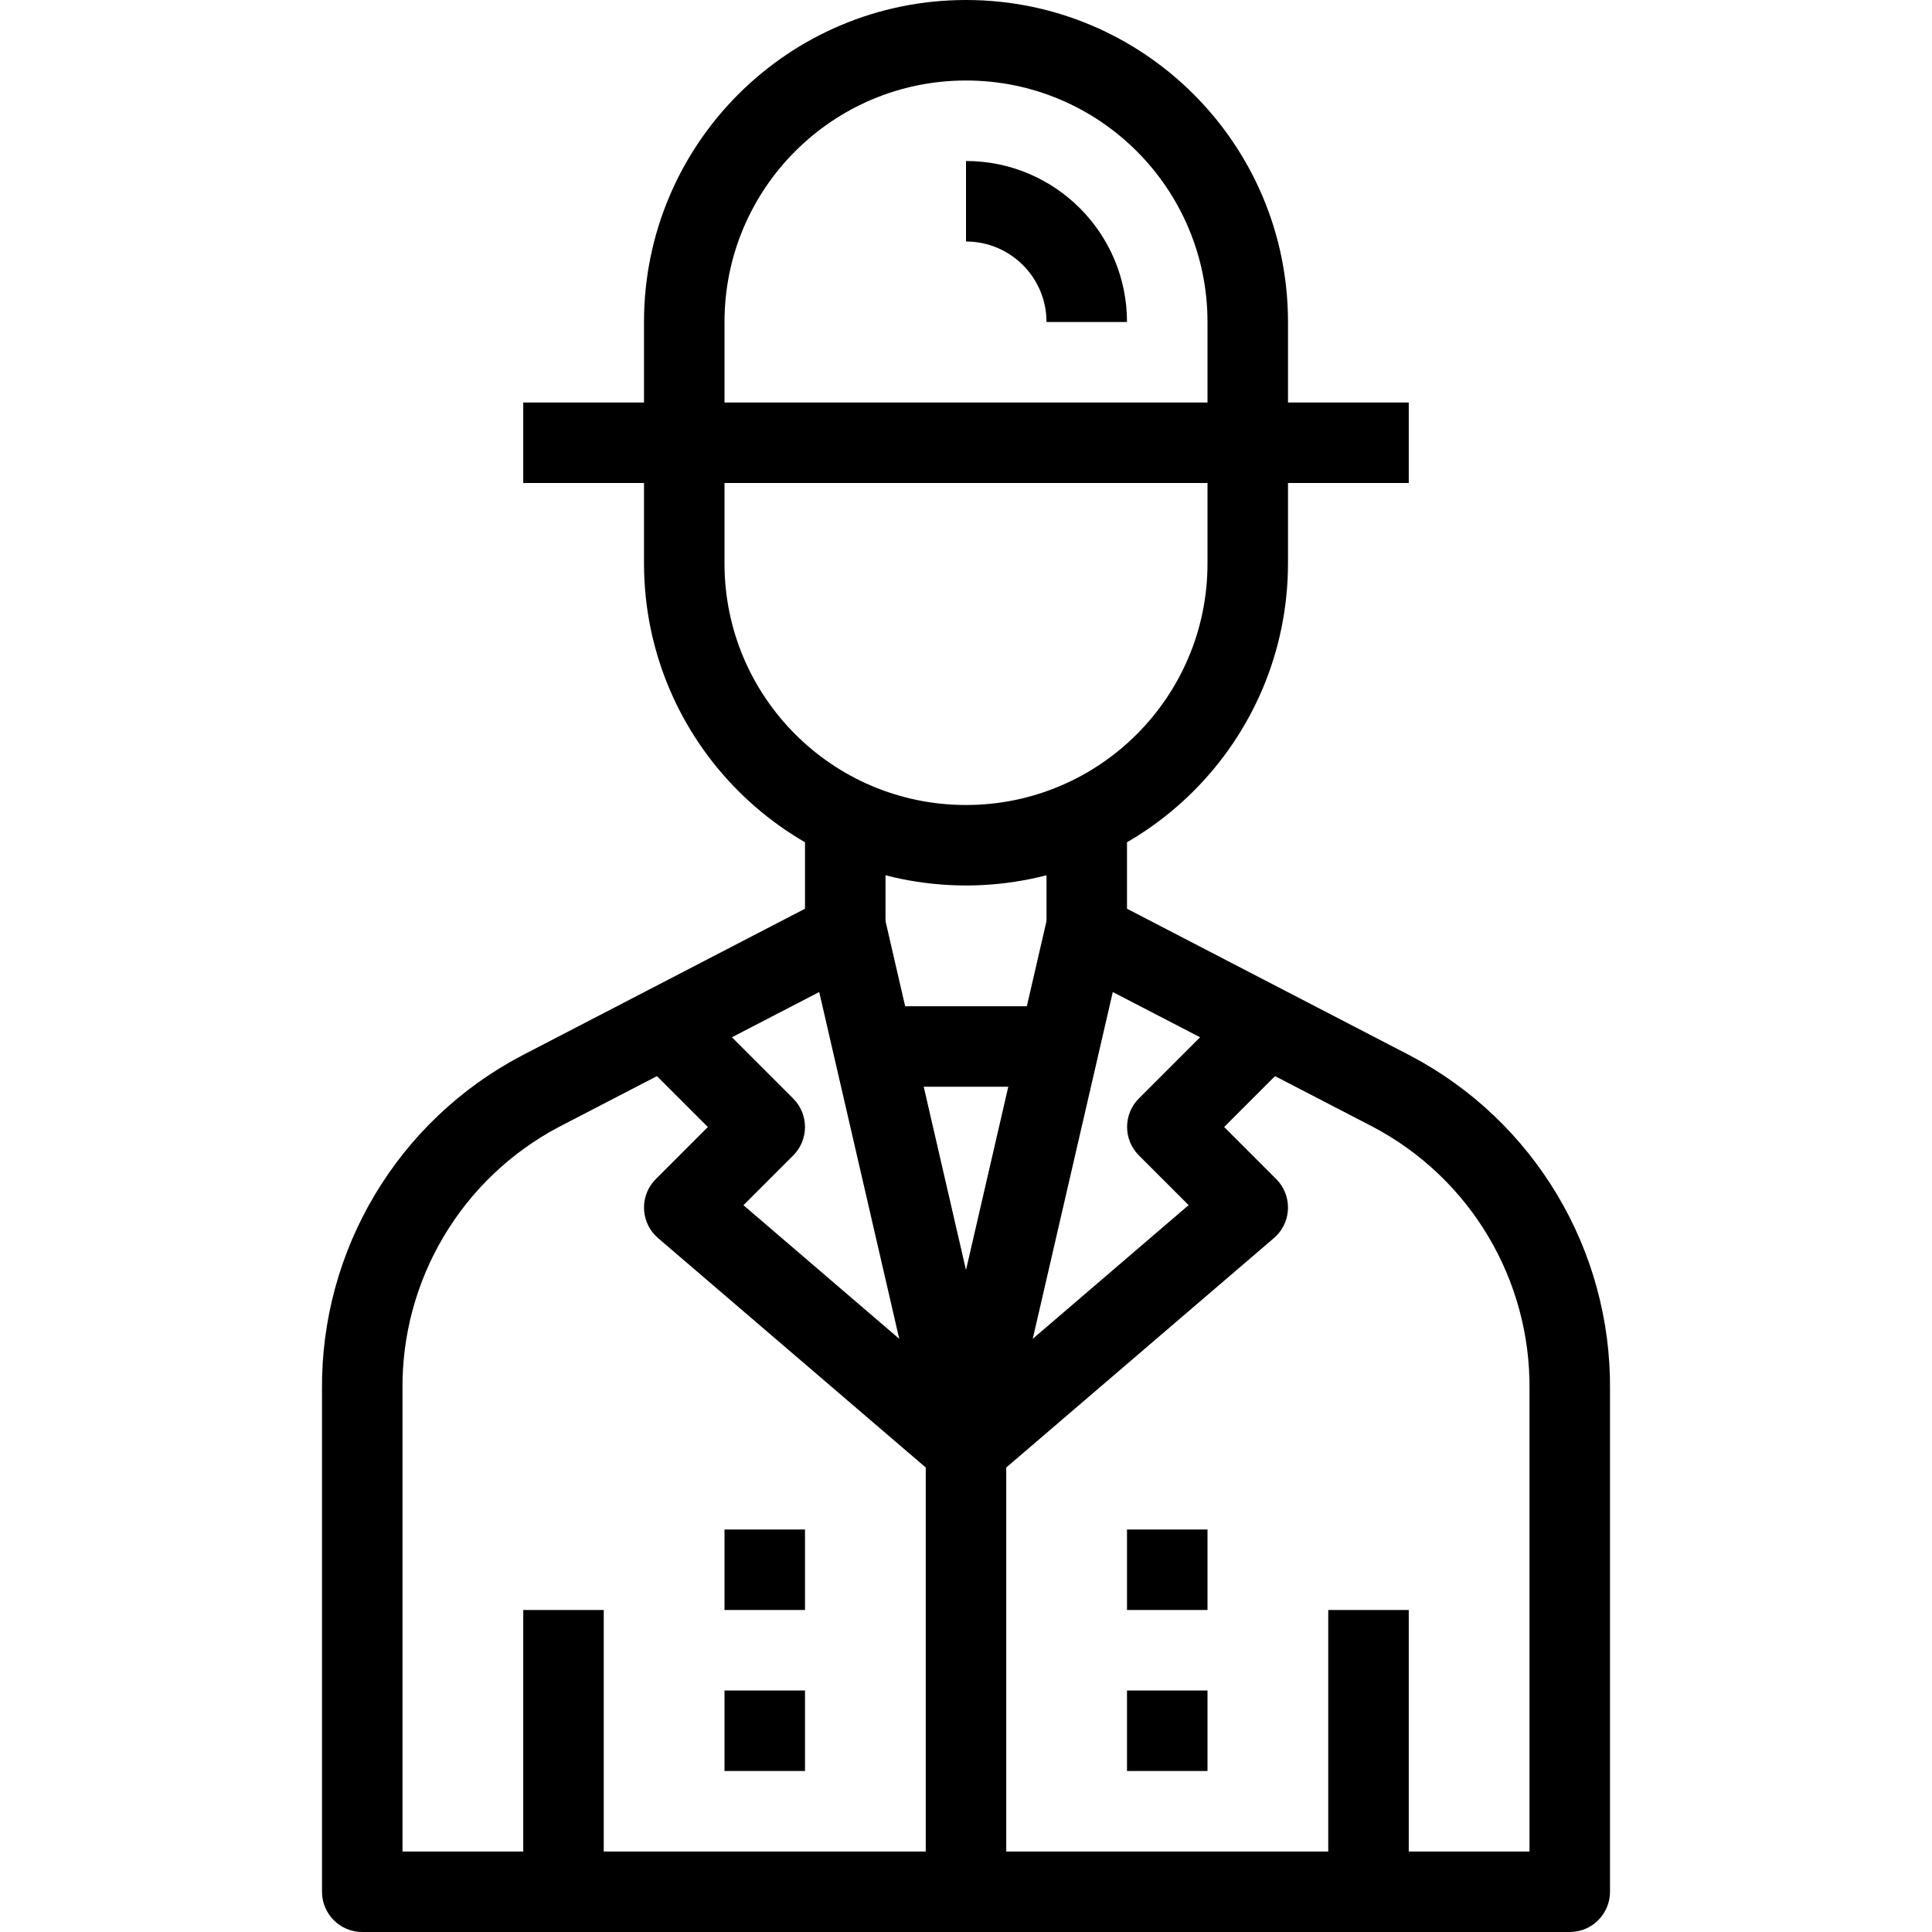 <?xml version="1.0" encoding="iso-8859-1"?>
<!-- Generator: Adobe Illustrator 19.0.0, SVG Export Plug-In . SVG Version: 6.00 Build 0)  -->
<svg version="1.1" id="Capa_1" xmlns="http://www.w3.org/2000/svg" xmlns:xlink="http://www.w3.org/1999/xlink" x="0px" y="0px"
	 viewBox="0 0 512 512" style="enable-background:new 0 0 512 512;" xml:space="preserve">
<g>
	<g>
		<path d="M320,117.333v32c0,35.346-28.654,64-64,64s-64-28.654-64-64v-32h-21.333v32c0.053,47.106,38.227,85.28,85.333,85.333
			c47.106-0.053,85.28-38.227,85.333-85.333v-32H320z"/>
	</g>
</g>
<g>
	<g>
		<path d="M256,0c-47.128,0-85.333,38.205-85.333,85.333v32H192v-32c0-35.346,28.654-64,64-64s64,28.654,64,64v32h21.333v-32
			C341.333,38.205,303.128,0,256,0z"/>
	</g>
</g>
<g>
	<g>
		<path d="M373.739,279.755l-75.072-38.933v-27.488h-21.333v33.984c0.004,3.982,2.225,7.63,5.76,9.461l80.821,41.888
			c25.783,13.633,41.773,40.543,41.419,69.707v122.293H106.667V368.373c-0.355-29.163,15.635-56.074,41.419-69.707l80.821-41.888
			c3.535-1.832,5.756-5.48,5.76-9.461v-33.984h-21.333v27.488l-75.072,38.933c-32.863,17.279-53.297,51.492-52.928,88.619v132.96
			C85.333,507.224,90.109,512,96,512h320v0c5.891,0,10.667-4.776,10.667-10.667v-132.96
			C427.036,331.246,406.602,297.033,373.739,279.755z"/>
	</g>
</g>
<g>
	<g>
		<path d="M277.6,242.933L256,336.565l-21.6-93.632l-20.8,4.8l32,138.667c1.118,4.842,5.431,8.27,10.4,8.267
			c4.969,0.003,9.282-3.425,10.4-8.267l32-138.667L277.6,242.933z"/>
	</g>
</g>
<g>
	<g>
		<path d="M324.416,298.667l24.48-24.48l-15.083-15.083l-32,32c-4.164,4.165-4.164,10.917,0,15.083l13.184,13.184l-65.92,56.533
			l13.867,16.192l74.667-64c0.206-0.176,0.405-0.361,0.596-0.552c4.166-4.165,4.166-10.919,0.001-15.085L324.416,298.667z"/>
	</g>
</g>
<g>
	<g>
		<path d="M262.944,375.925l-65.92-56.533l13.184-13.184c4.164-4.165,4.164-10.917,0-15.083l-32-32l-15.083,15.083l24.459,24.459
			l-13.792,13.803c-0.192,0.192-0.376,0.391-0.552,0.596c-3.836,4.471-3.321,11.205,1.15,15.041l70.944,60.8v112.427h21.333V384
			C266.66,380.895,265.301,377.947,262.944,375.925z"/>
	</g>
</g>
<g>
	<g>
		<rect x="234.667" y="266.667" width="42.667" height="21.333"/>
	</g>
</g>
<g>
	<g>
		<rect x="138.667" y="426.667" width="21.333" height="74.667"/>
	</g>
</g>
<g>
	<g>
		<rect x="352" y="426.667" width="21.333" height="74.667"/>
	</g>
</g>
<g>
	<g>
		<rect x="138.667" y="106.667" width="234.667" height="21.333"/>
	</g>
</g>
<g>
	<g>
		<path d="M256,42.667V64c11.782,0,21.333,9.551,21.333,21.333h21.333C298.667,61.769,279.564,42.667,256,42.667z"/>
	</g>
</g>
<g>
	<g>
		<rect x="298.667" y="405.333" width="21.333" height="21.333"/>
	</g>
</g>
<g>
	<g>
		<rect x="298.667" y="448" width="21.333" height="21.333"/>
	</g>
</g>
<g>
	<g>
		<rect x="192" y="405.333" width="21.333" height="21.333"/>
	</g>
</g>
<g>
	<g>
		<rect x="192" y="448" width="21.333" height="21.333"/>
	</g>
</g>
<g>
</g>
<g>
</g>
<g>
</g>
<g>
</g>
<g>
</g>
<g>
</g>
<g>
</g>
<g>
</g>
<g>
</g>
<g>
</g>
<g>
</g>
<g>
</g>
<g>
</g>
<g>
</g>
<g>
</g>
</svg>
